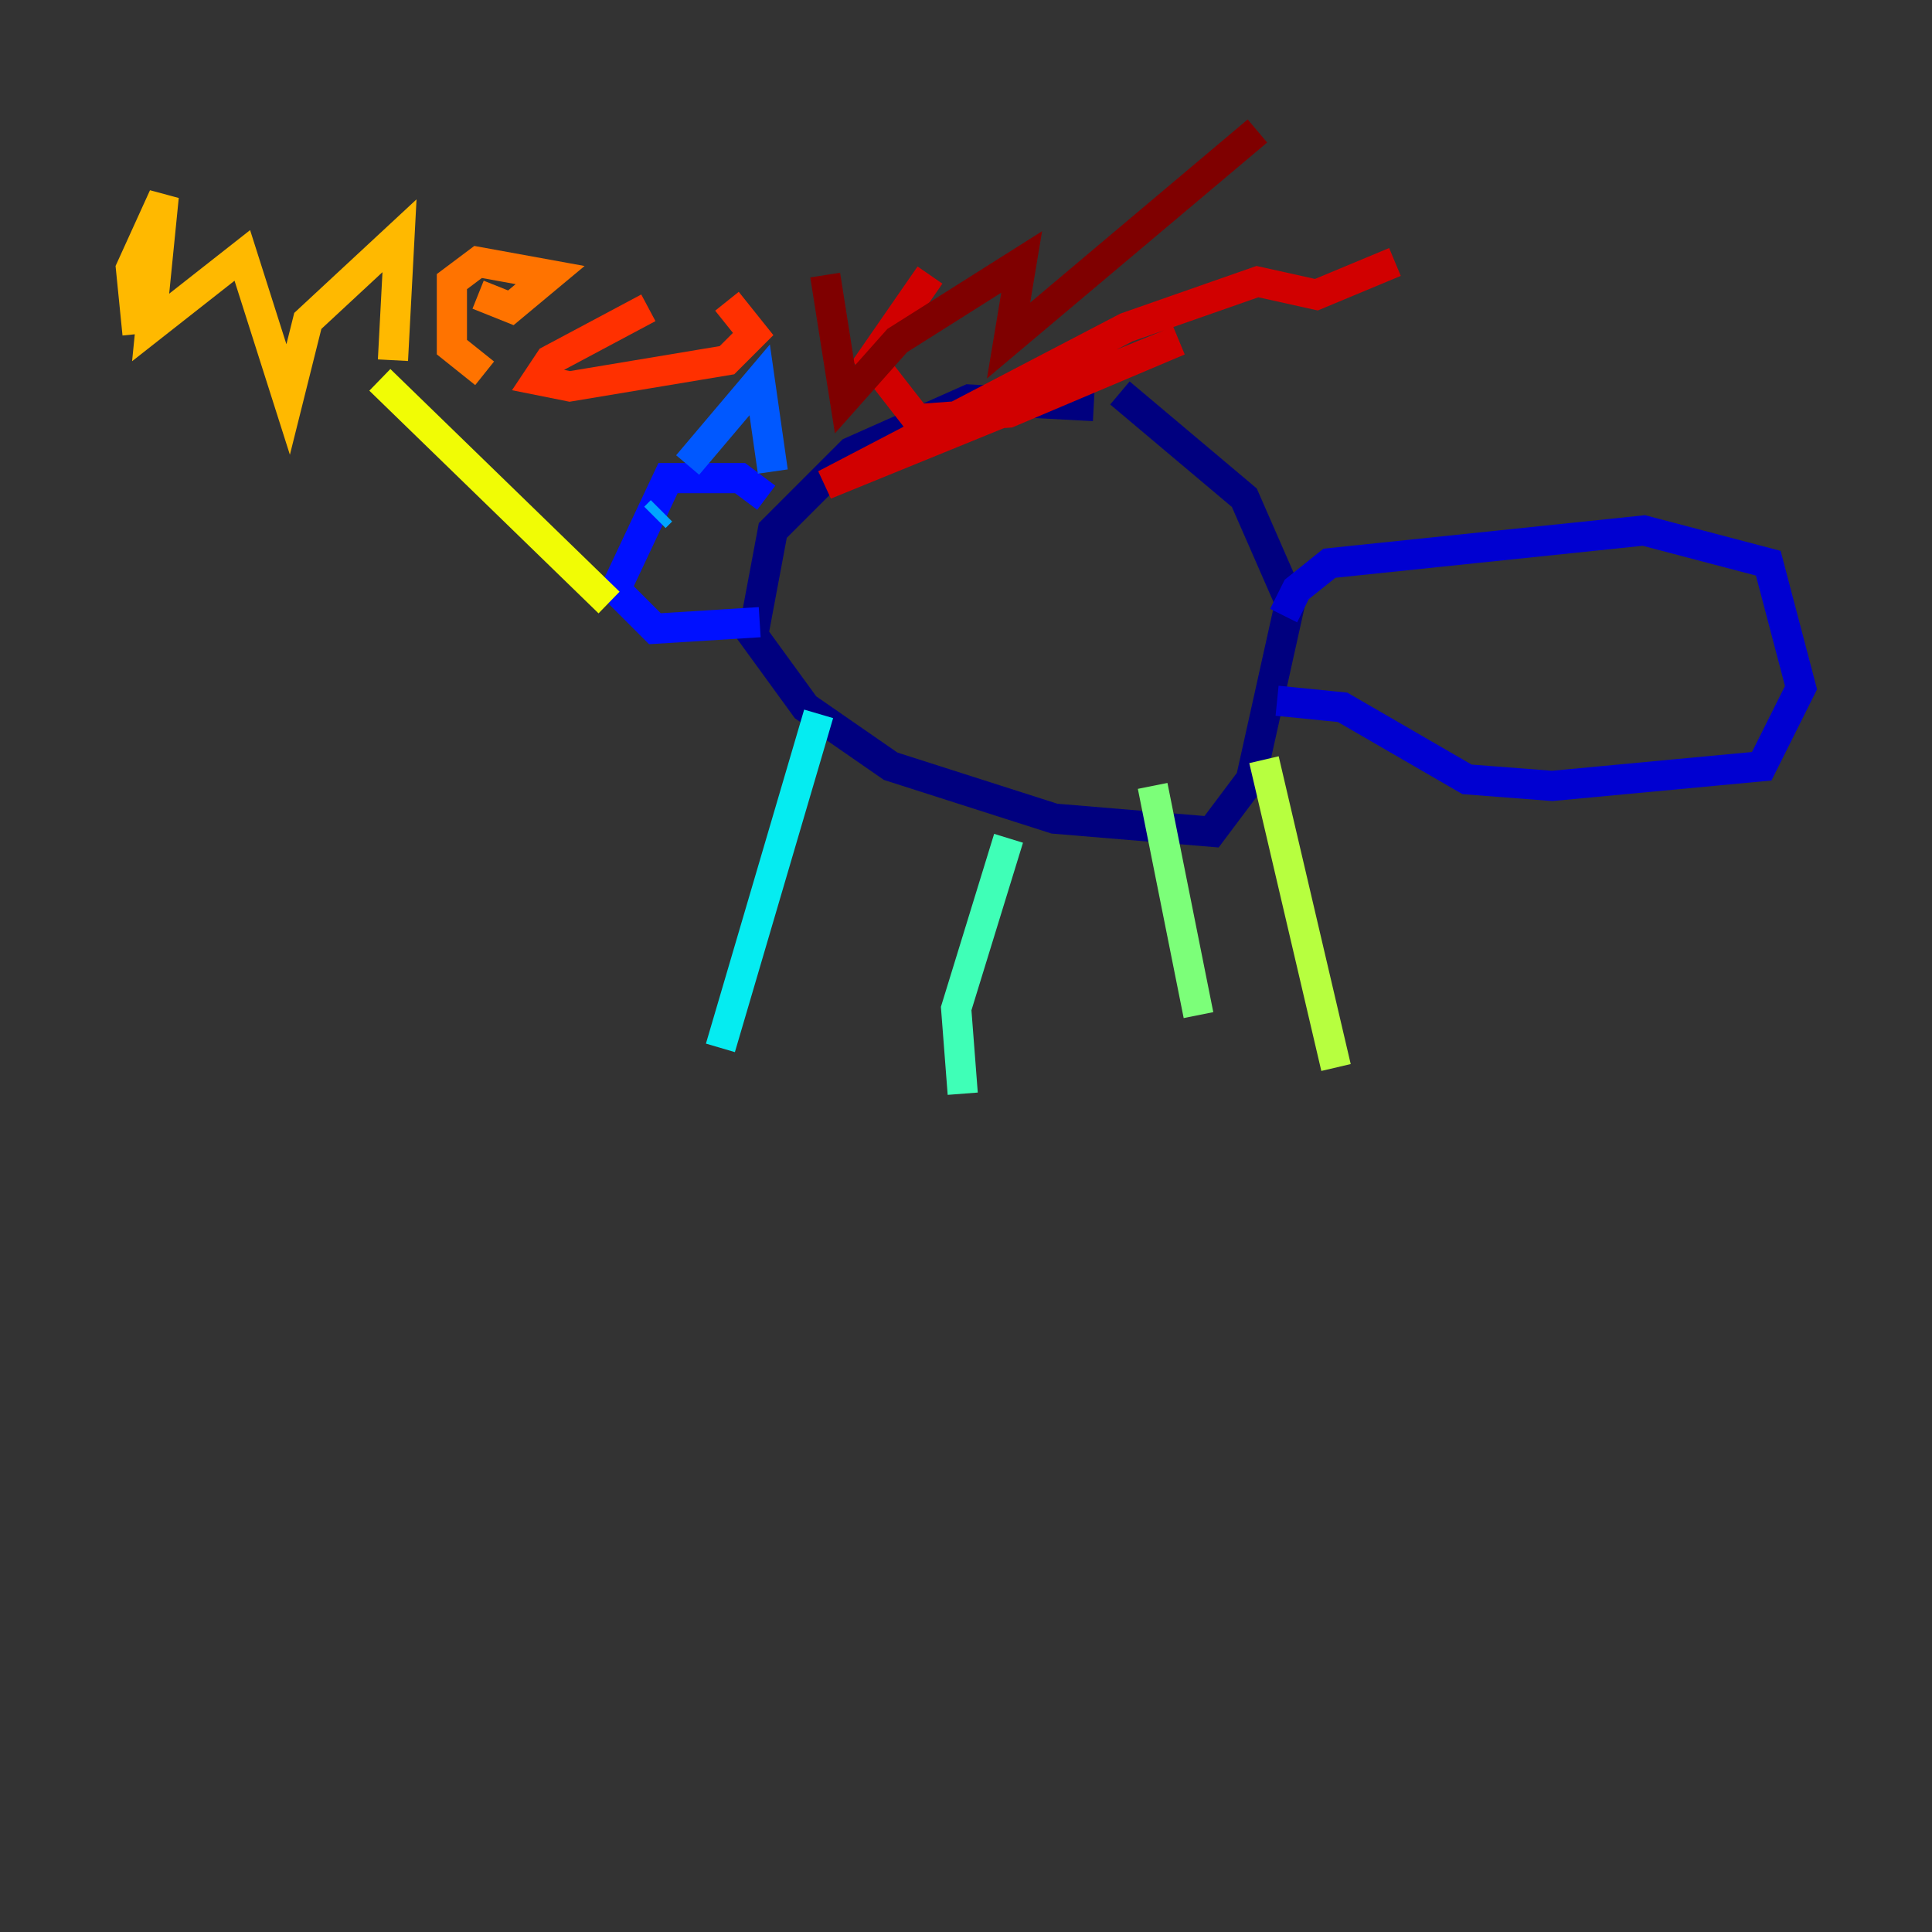 <?xml version="1.0" encoding="utf-8" ?>
<svg baseProfile="tiny" height="128" version="1.2" viewBox="0,0,128,128" width="128" xmlns="http://www.w3.org/2000/svg" xmlns:ev="http://www.w3.org/2001/xml-events" xmlns:xlink="http://www.w3.org/1999/xlink"><rect x="0" y="0" width="128" height="128" fill="#333333" stroke="none"/><defs /><polyline fill="none" points="72.461,26.902 64.217,26.468 56.407,29.939 51.2,35.146 49.898,42.088 53.37,46.861 59.01,50.766 69.858,54.237 80.271,55.105 82.875,51.634 85.478,39.919 82.441,32.976 74.197,26.034" stroke="#00007f" stroke-width="2" /><polyline fill="none" points="85.044,40.786 85.912,39.051 88.081,37.315 108.909,35.146 117.153,37.315 119.322,45.559 116.719,50.766 102.834,52.068 97.193,51.634 88.949,46.861 84.61,46.427" stroke="#0000d1" stroke-width="2" /><polyline fill="none" points="50.766,32.976 49.031,31.675 44.258,31.675 40.786,39.051 43.39,41.654 50.332,41.22" stroke="#0010ff" stroke-width="2" /><polyline fill="none" points="45.559,30.807 50.332,25.166 51.2,31.241" stroke="#0058ff" stroke-width="2" /><polyline fill="none" points="43.824,33.844 43.39,34.278" stroke="#00a4ff" stroke-width="2" /><polyline fill="none" points="54.237,47.295 47.729,69.424" stroke="#05ecf1" stroke-width="2" /><polyline fill="none" points="66.82,55.539 63.349,66.82 63.783,72.461" stroke="#3fffb7" stroke-width="2" /><polyline fill="none" points="76.366,52.068 79.403,67.254" stroke="#7cff79" stroke-width="2" /><polyline fill="none" points="83.742,50.332 88.515,70.725" stroke="#b7ff3f" stroke-width="2" /><polyline fill="none" points="40.352,39.919 25.166,25.166" stroke="#f1fc05" stroke-width="2" /><polyline fill="none" points="9.112,22.129 8.678,17.79 10.848,13.017 9.98,21.695 16.054,16.922 19.091,26.468 20.393,21.261 26.468,15.62 26.034,23.864" stroke="#ffb900" stroke-width="2" /><polyline fill="none" points="32.108,24.732 29.939,22.997 29.939,18.658 31.675,17.356 36.447,18.224 33.844,20.393 31.675,19.525" stroke="#ff7300" stroke-width="2" /><polyline fill="none" points="42.956,20.393 36.447,23.864 35.58,25.166 37.749,25.6 48.163,23.864 49.898,22.129 48.163,19.959" stroke="#ff3000" stroke-width="2" /><polyline fill="none" points="61.614,18.224 57.709,23.864 60.746,27.77 66.82,27.336 78.102,22.563 54.671,32.108 74.63,21.695 83.308,18.658 87.214,19.525 92.42,17.356" stroke="#d10000" stroke-width="2" /><polyline fill="none" points="54.671,18.224 55.973,26.468 59.444,22.563 67.688,17.356 66.82,22.563 83.308,8.678" stroke="#7f0000" stroke-width="2" /></svg>